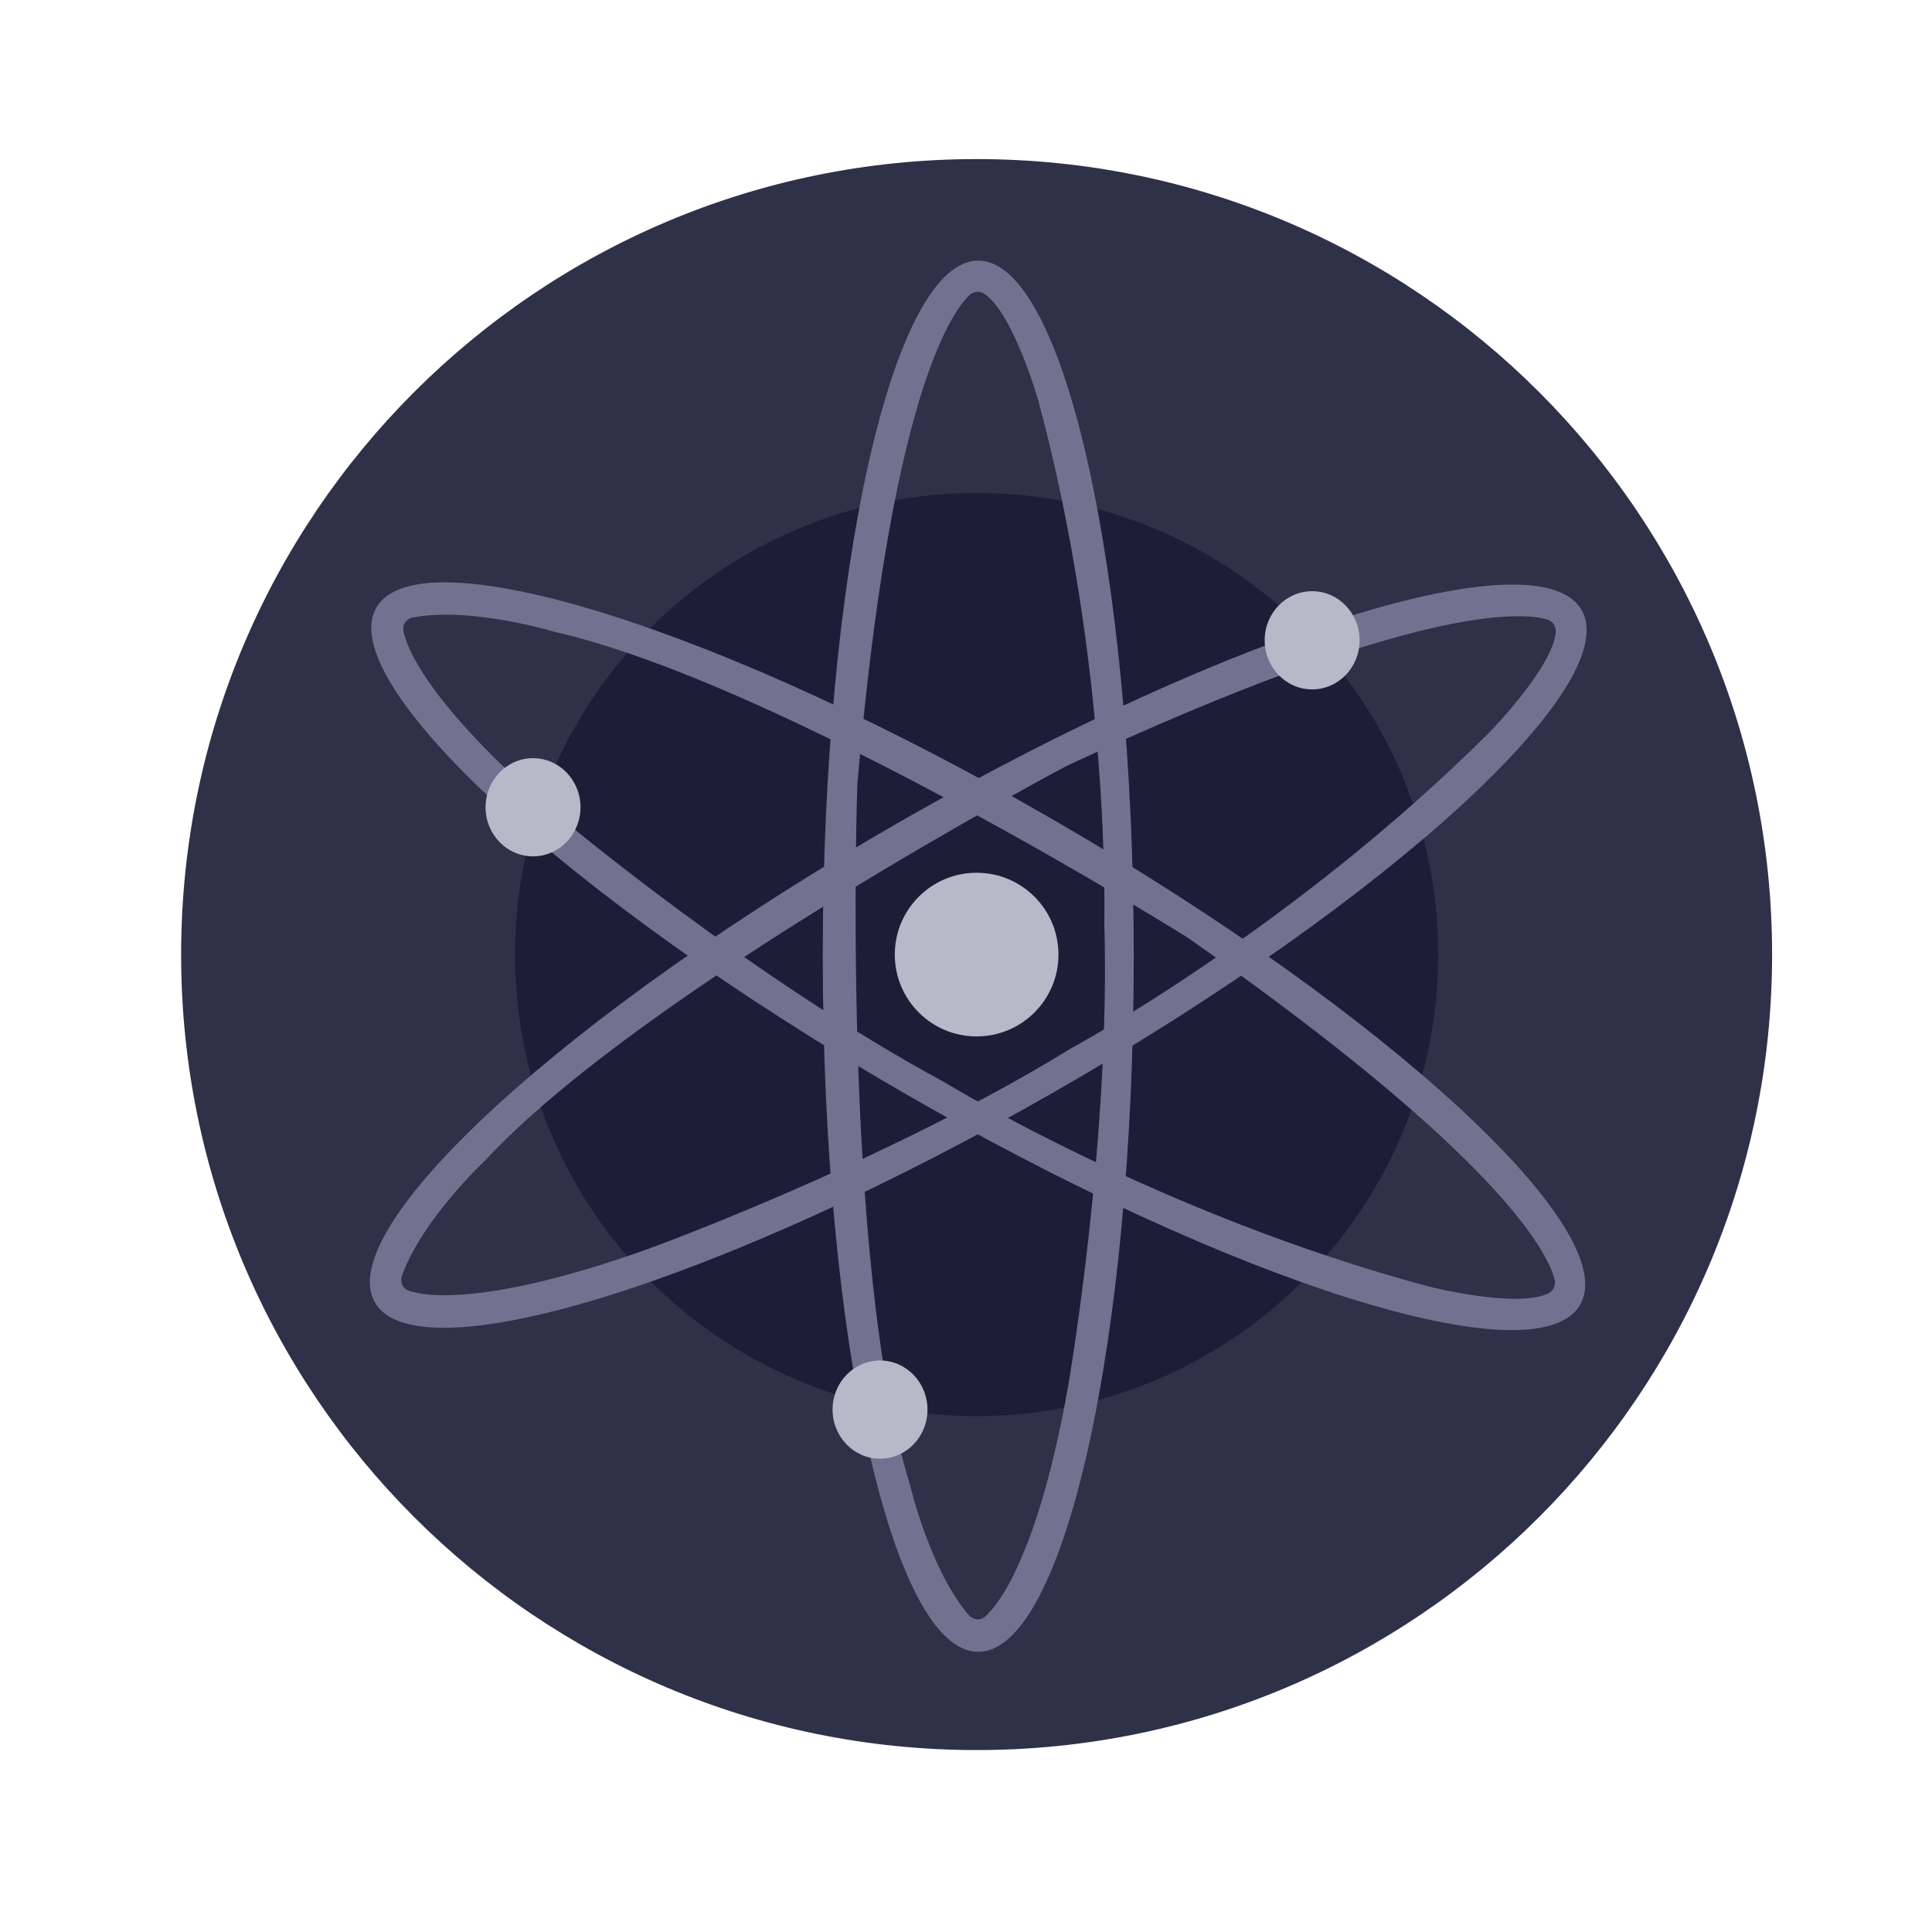 <svg width="64" height="64" viewBox="0 0 64 64" fill="none" xmlns="http://www.w3.org/2000/svg">
<path d="M32.351 57.973C46.905 57.973 58.703 46.175 58.703 31.621C58.703 17.068 46.905 5.27 32.351 5.27C17.798 5.27 6 17.068 6 31.621C6 46.175 17.798 57.973 32.351 57.973Z" fill="#2E3148"/>
<path d="M32.351 46.912C40.796 46.912 47.642 40.066 47.642 31.621C47.642 23.177 40.796 16.331 32.351 16.331C23.907 16.331 17.061 23.177 17.061 31.621C17.061 40.066 23.907 46.912 32.351 46.912Z" fill="#1B1E36"/>
<path d="M32.406 8.632C29.561 8.632 27.255 18.949 27.255 31.676C27.255 44.403 29.561 54.72 32.406 54.72C35.25 54.72 37.557 44.403 37.557 31.676C37.557 18.949 35.25 8.632 32.406 8.632ZM32.761 53.419C32.436 53.853 32.111 53.528 32.111 53.528C30.801 52.01 30.146 49.19 30.146 49.19C27.855 41.816 28.4 25.983 28.4 25.983C29.477 13.414 31.436 10.445 32.102 9.786C32.17 9.718 32.26 9.677 32.355 9.669C32.451 9.662 32.546 9.688 32.624 9.743C33.591 10.429 34.402 13.295 34.402 13.295C36.798 22.187 36.581 30.537 36.581 30.537C36.798 37.803 35.38 45.936 35.38 45.936C34.289 52.117 32.761 53.419 32.761 53.419Z" fill="#6F7390"/>
<path d="M52.394 20.208C50.978 17.74 40.882 20.874 29.837 27.207C18.793 33.54 11.002 40.675 12.417 43.142C13.832 45.609 23.929 42.477 34.974 36.144C46.018 29.81 53.809 22.675 52.394 20.208ZM13.724 42.804C13.181 42.736 13.304 42.29 13.304 42.29C13.969 40.399 16.085 38.427 16.085 38.427C21.344 32.77 35.349 25.364 35.349 25.364C46.786 20.043 50.339 20.268 51.24 20.516C51.333 20.541 51.413 20.599 51.467 20.679C51.521 20.758 51.545 20.854 51.535 20.95C51.427 22.13 49.339 24.259 49.339 24.259C42.823 30.765 35.472 34.733 35.472 34.733C29.277 38.538 21.517 41.354 21.517 41.354C15.613 43.482 13.724 42.804 13.724 42.804H13.724Z" fill="#6F7390"/>
<path d="M52.343 43.225C53.771 40.763 46 33.595 34.994 27.214C23.988 20.834 13.893 17.661 12.467 20.127C11.042 22.593 18.811 29.756 29.823 36.137C40.836 42.518 50.918 45.691 52.343 43.225ZM13.413 21.078C13.202 20.578 13.647 20.458 13.647 20.458C15.618 20.086 18.385 20.934 18.385 20.934C25.914 22.648 39.34 31.058 39.34 31.058C49.676 38.291 51.262 41.477 51.499 42.381C51.523 42.474 51.514 42.572 51.473 42.659C51.431 42.745 51.361 42.814 51.274 42.854C50.196 43.347 47.309 42.612 47.309 42.612C38.411 40.227 31.295 35.855 31.295 35.855C24.902 32.407 18.58 27.101 18.58 27.101C13.776 23.056 13.415 21.084 13.415 21.084L13.413 21.078Z" fill="#6F7390"/>
<path d="M32.352 34.333C33.849 34.333 35.063 33.119 35.063 31.622C35.063 30.125 33.849 28.911 32.352 28.911C30.854 28.911 29.641 30.125 29.641 31.622C29.641 33.119 30.854 34.333 32.352 34.333Z" fill="#B7B9C8"/>
<path d="M43.467 22.837C44.335 22.837 45.039 22.109 45.039 21.211C45.039 20.312 44.335 19.584 43.467 19.584C42.598 19.584 41.894 20.312 41.894 21.211C41.894 22.109 42.598 22.837 43.467 22.837Z" fill="#B7B9C8"/>
<path d="M17.657 28.368C18.526 28.368 19.23 27.64 19.23 26.742C19.23 25.843 18.526 25.115 17.657 25.115C16.789 25.115 16.085 25.843 16.085 26.742C16.085 27.64 16.789 28.368 17.657 28.368Z" fill="#B7B9C8"/>
<path d="M29.152 48.322C30.02 48.322 30.724 47.593 30.724 46.695C30.724 45.797 30.02 45.068 29.152 45.068C28.284 45.068 27.58 45.797 27.58 46.695C27.58 47.593 28.284 48.322 29.152 48.322Z" fill="#B7B9C8"/>
</svg>

